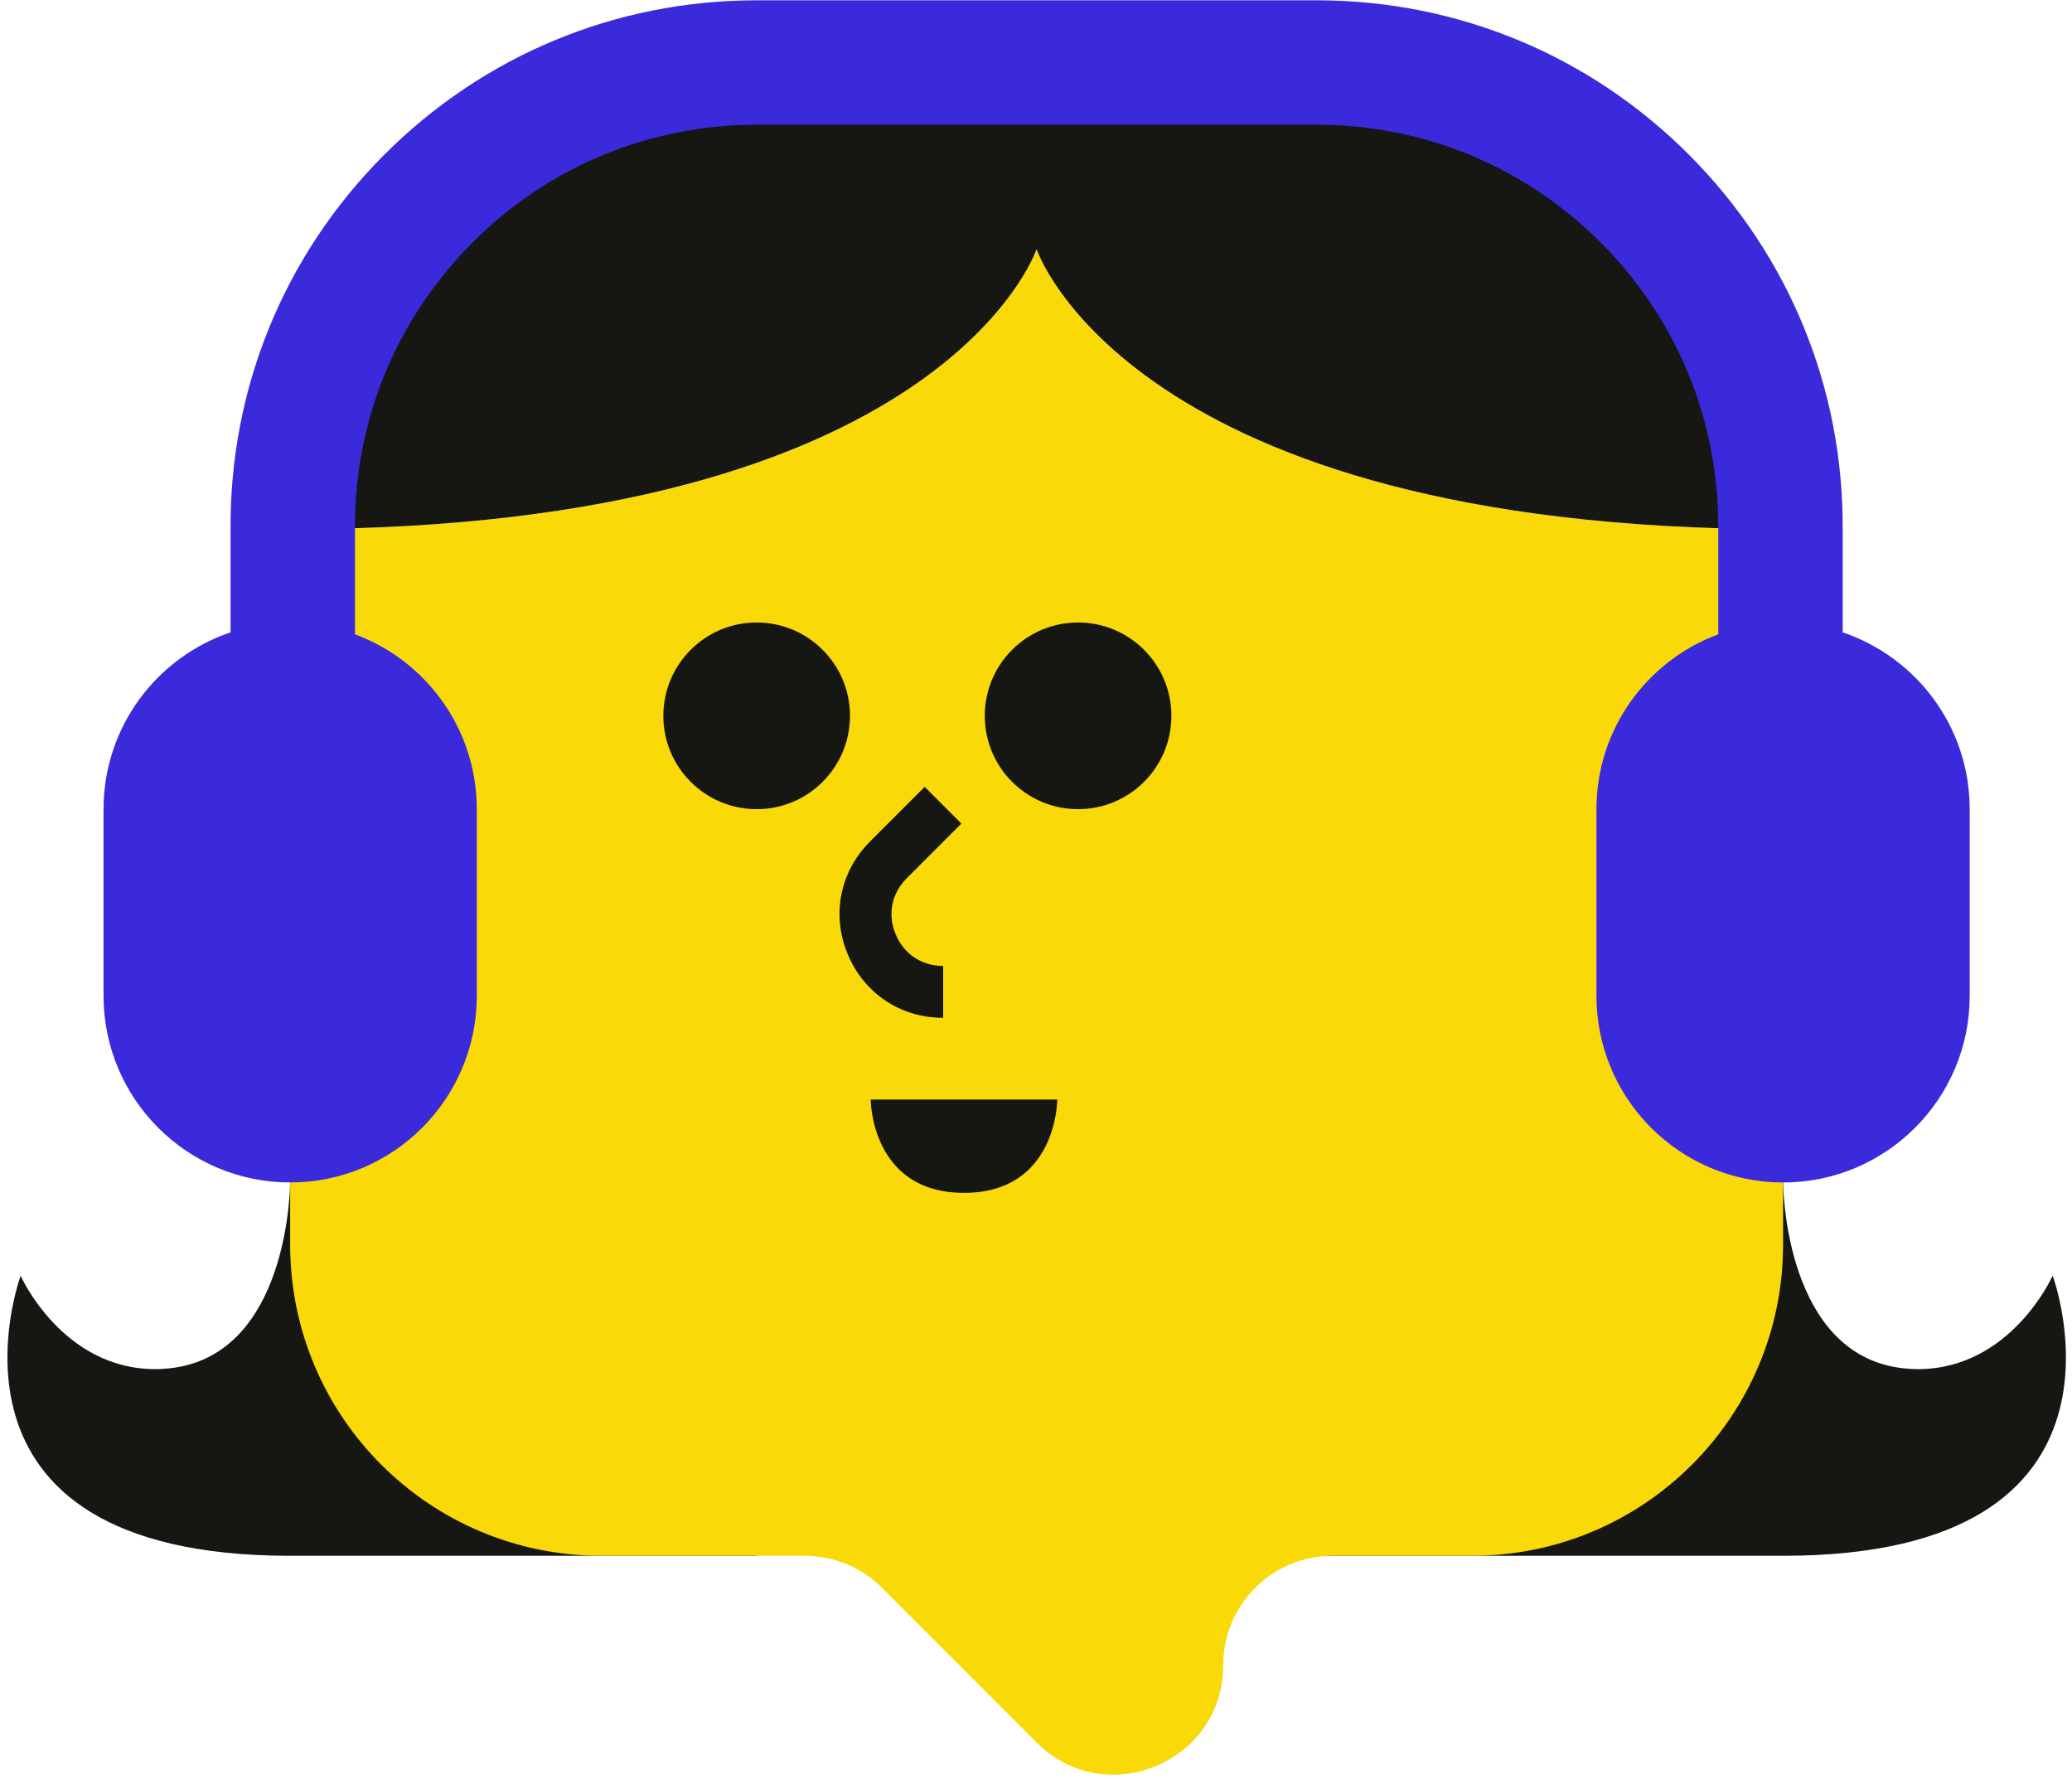 <svg viewBox="0 0 146 126" fill="none" xmlns="http://www.w3.org/2000/svg">
<path d="M20.442 83.3C20.442 83.3 20.442 94.47 12.99 96.216C12.764 96.267 12.53 96.311 12.296 96.348C12.209 96.362 12.114 96.377 12.026 96.384C11.675 96.421 11.325 96.45 10.952 96.45C4.377 96.45 1.455 89.875 1.455 89.875C1.455 89.875 -5.85 109.599 20.449 109.599H53.322V89.875H27.016L20.442 83.3Z" fill="#161613"/>
<path d="M144.633 89.875C144.633 89.875 141.711 96.45 135.137 96.45C134.764 96.45 134.406 96.421 134.063 96.384C133.968 96.377 133.88 96.362 133.792 96.348C133.551 96.311 133.325 96.267 133.098 96.216C125.654 94.47 125.647 83.3 125.647 83.3L119.072 89.875H92.773V109.599H125.647C151.946 109.599 144.641 89.875 144.641 89.875H144.633Z" fill="#161613"/>
<path d="M73.043 17.553C73.043 17.553 66.483 37.226 20.628 37.278C20.511 38.483 20.445 39.696 20.445 40.93V87.684C20.445 99.788 30.256 109.599 42.361 109.599H56.701C58.747 109.599 60.705 110.41 62.151 111.857L73.043 122.749C77.894 127.6 86.192 124.166 86.192 117.299C86.192 113.047 89.641 109.599 93.892 109.599H103.725C115.83 109.599 125.641 99.788 125.641 87.684V40.93C125.641 39.696 125.575 38.476 125.458 37.278C79.603 37.226 73.043 17.553 73.043 17.553Z" fill="#F9D907"/>
<path d="M89.112 4.404H56.969C38.026 4.404 22.459 18.817 20.625 37.278C66.48 37.226 73.04 17.553 73.04 17.553C73.04 17.553 79.6 37.226 125.455 37.278C123.622 18.817 108.054 4.404 89.112 4.404Z" fill="#161613"/>
<path d="M129.842 44.546V37.299C129.901 27.357 126.066 17.999 119.06 10.949C112.047 3.9 102.711 0.021 92.768 0.021H53.32C43.377 0.021 34.041 3.9 27.028 10.949C20.015 17.999 16.187 27.357 16.246 37.27V44.546C11.044 46.3 7.297 51.209 7.297 57.002V70.151C7.297 77.412 13.185 83.3 20.446 83.3C27.708 83.3 33.596 77.412 33.596 70.151V57.002C33.596 51.347 30.023 46.541 25.012 44.685V37.256C24.968 29.666 27.898 22.521 33.245 17.137C38.593 11.753 45.722 8.787 53.32 8.787H92.768C100.358 8.787 107.488 11.753 112.843 17.137C118.198 22.521 121.12 29.666 121.076 37.278V44.685C116.065 46.541 112.492 51.347 112.492 57.002V70.151C112.492 77.412 118.38 83.3 125.642 83.3C132.903 83.3 138.791 77.412 138.791 70.151V57.002C138.791 51.209 135.044 46.307 129.842 44.546Z" fill="#3A2ADC"/>
<path d="M53.317 57.002C56.948 57.002 59.892 54.058 59.892 50.427C59.892 46.796 56.948 43.852 53.317 43.852C49.686 43.852 46.742 46.796 46.742 50.427C46.742 54.058 49.686 57.002 53.317 57.002Z" fill="#161613"/>
<path d="M75.965 57.002C79.597 57.002 82.54 54.058 82.54 50.427C82.54 46.796 79.597 43.852 75.965 43.852C72.334 43.852 69.391 46.796 69.391 50.427C69.391 54.058 72.334 57.002 75.965 57.002Z" fill="#161613"/>
<path d="M66.448 71.7C63.453 71.7 60.875 69.976 59.728 67.207C58.581 64.438 59.187 61.399 61.306 59.281L65.156 55.431L67.742 58.017L63.892 61.867C62.818 62.941 62.526 64.416 63.11 65.812C63.687 67.214 64.944 68.047 66.456 68.047V71.7H66.448Z" fill="#161613"/>
<path d="M61.352 77.456H74.501C74.501 77.456 74.501 84.031 67.926 84.031C61.352 84.031 61.352 77.456 61.352 77.456Z" fill="#161613"/>
</svg>